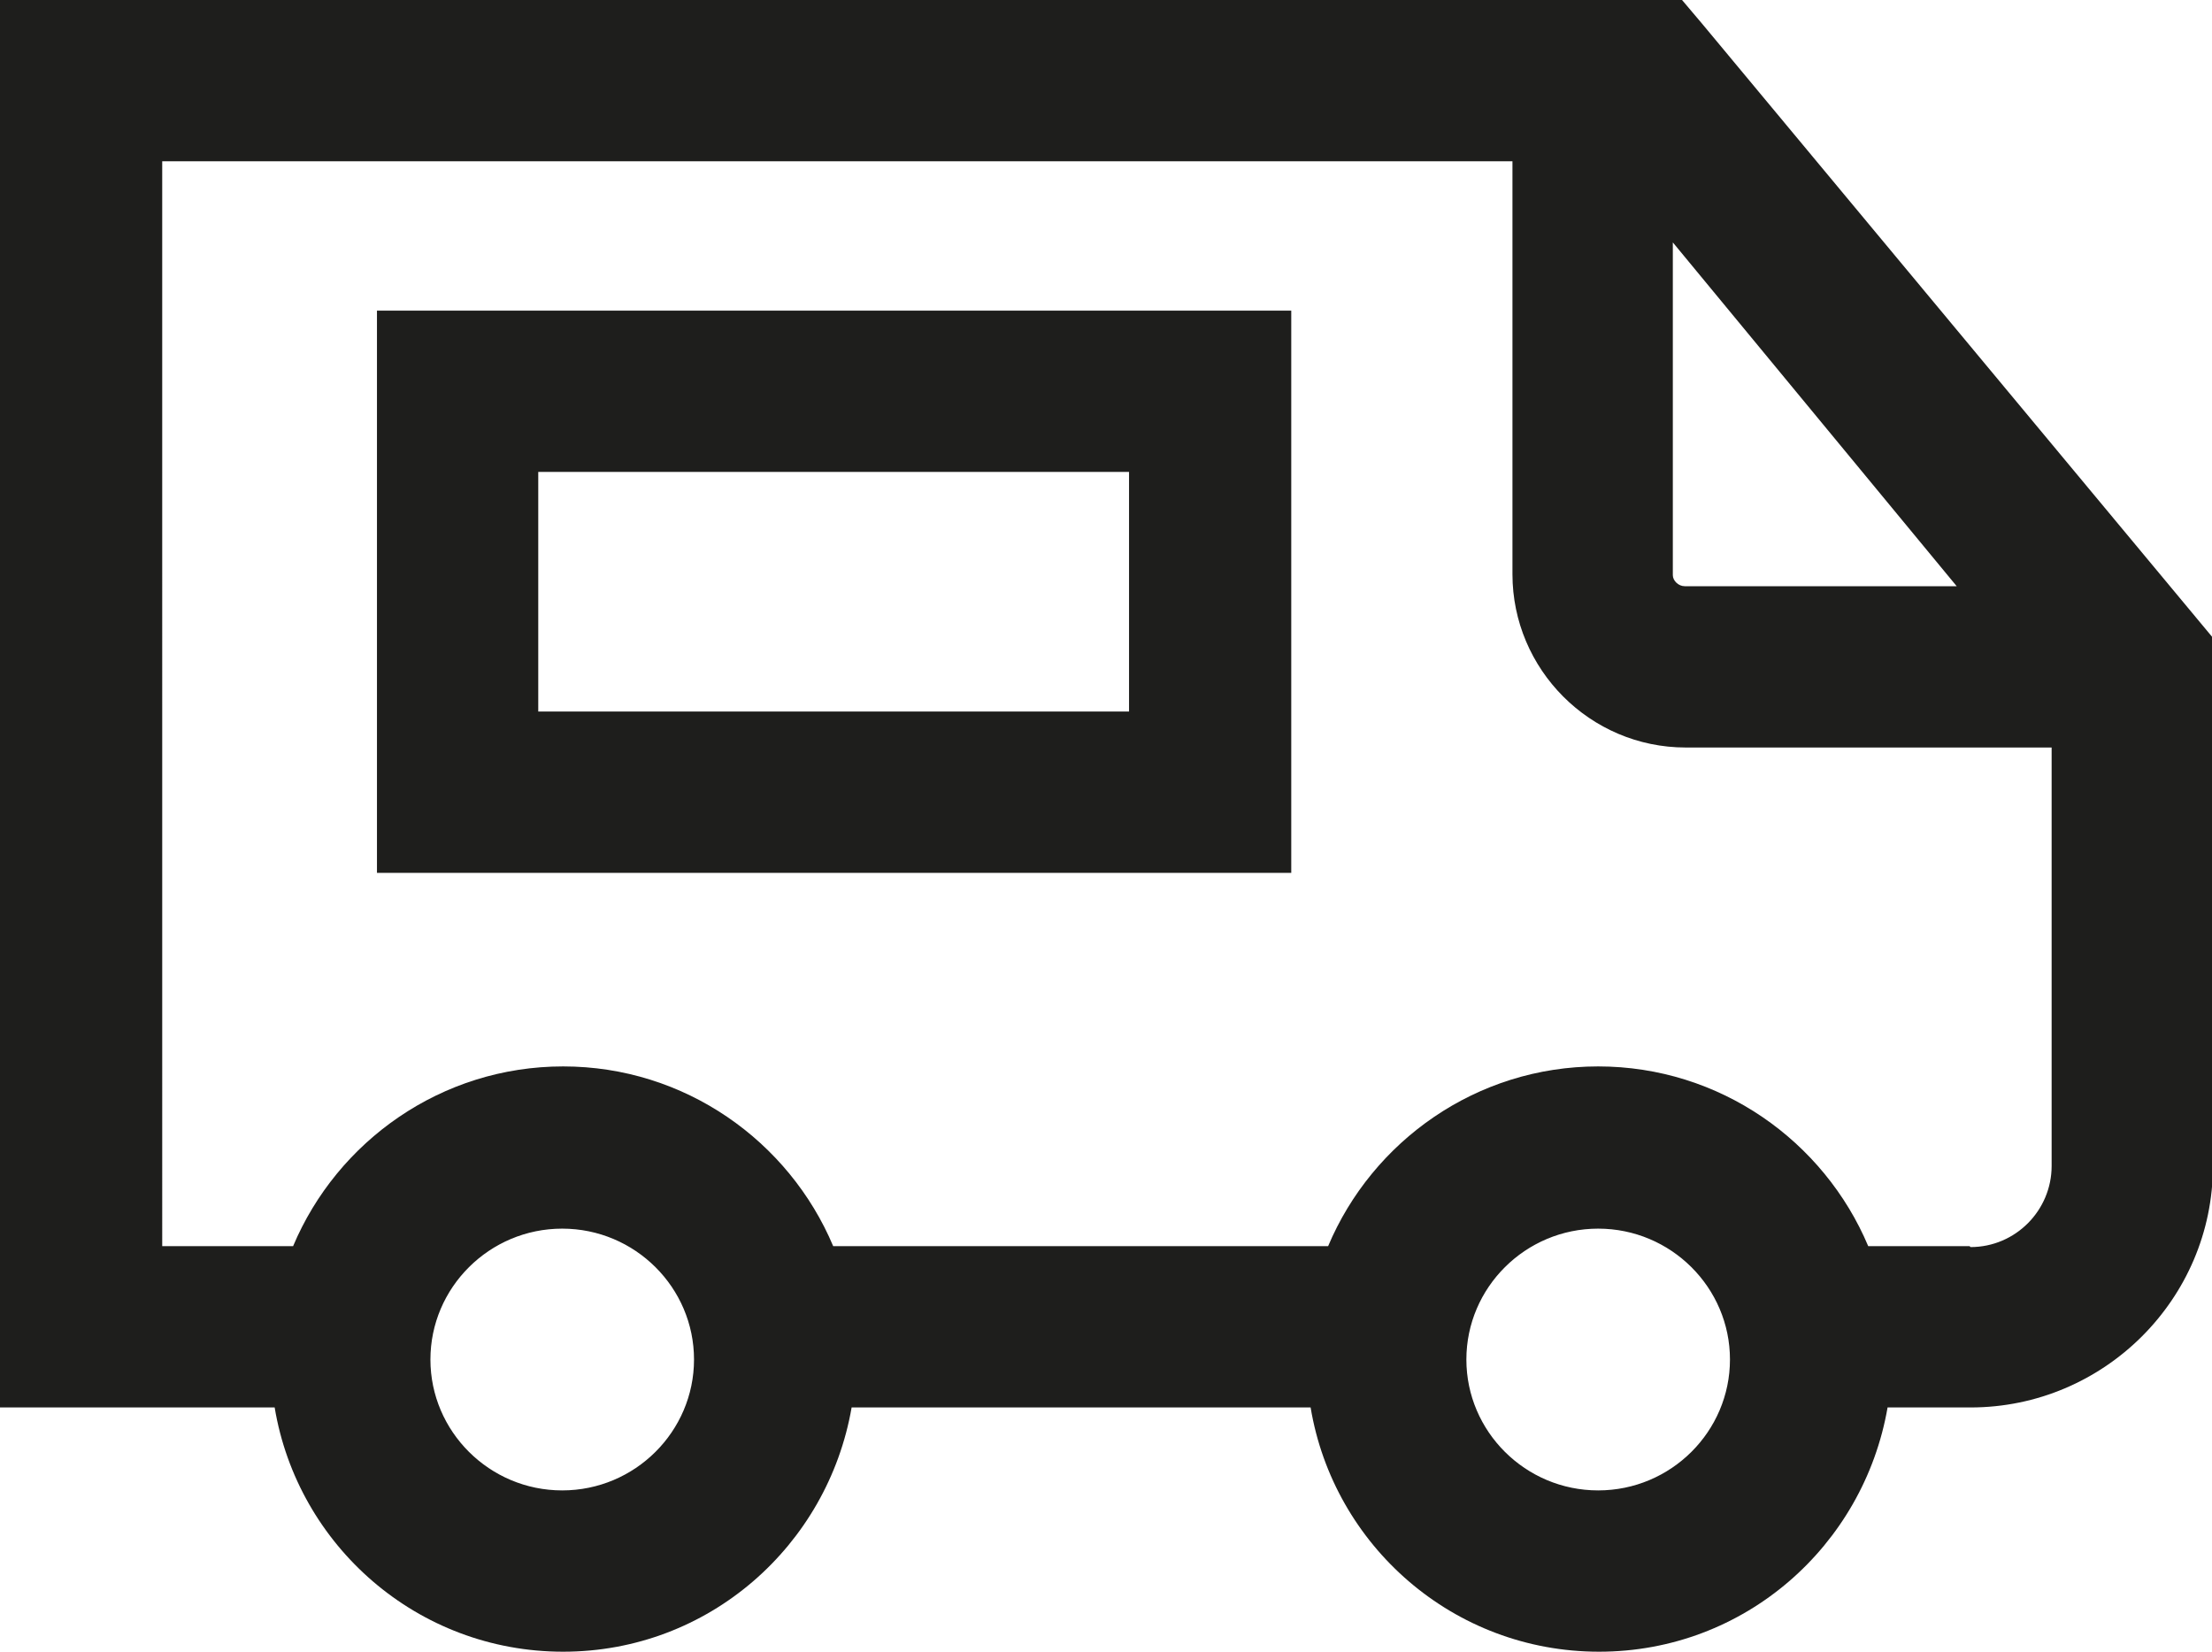 <?xml version="1.0" encoding="UTF-8"?>
<svg id="Ebene_2" xmlns="http://www.w3.org/2000/svg" viewBox="0 0 24 17.92">
  <defs>
    <style>
      .cls-1 {
        fill: #1e1e1c;
      }
    </style>
  </defs>
  <g id="_x33_219">
    <path class="cls-1" d="M18.47.26l-.22-.26H0v15.27h2.98c.25,1.5,1.55,2.65,3.13,2.65s2.87-1.15,3.13-2.65h4.98c.25,1.5,1.55,2.65,3.13,2.65s2.87-1.15,3.13-2.65h.9c1.45,0,2.63-1.18,2.63-2.62v-5.73L18.47.26ZM21.24,6.36h-2.96c-.07,0-.13-.06-.13-.12v-3.61l3.08,3.73ZM6.1,16.17c-.79,0-1.43-.64-1.43-1.42s.64-1.42,1.43-1.42,1.43.64,1.43,1.42-.64,1.42-1.43,1.42ZM17.34,16.17c-.79,0-1.43-.64-1.43-1.42s.64-1.42,1.43-1.42,1.43.64,1.43,1.42-.64,1.42-1.43,1.42ZM21.37,13.52h-1.1c-.48-1.14-1.61-1.95-2.93-1.95s-2.45.81-2.93,1.95h-5.37c-.48-1.14-1.61-1.95-2.93-1.95s-2.45.81-2.93,1.95h-1.42V1.75h14.65v4.48c0,1.03.84,1.88,1.88,1.88h3.97v4.54c0,.48-.39.88-.88.88ZM4.09,9.47h9.92V3.37H4.09v6.1ZM5.84,5.12h6.41v2.6h-6.41v-2.6Z"/>
  </g>
</svg>